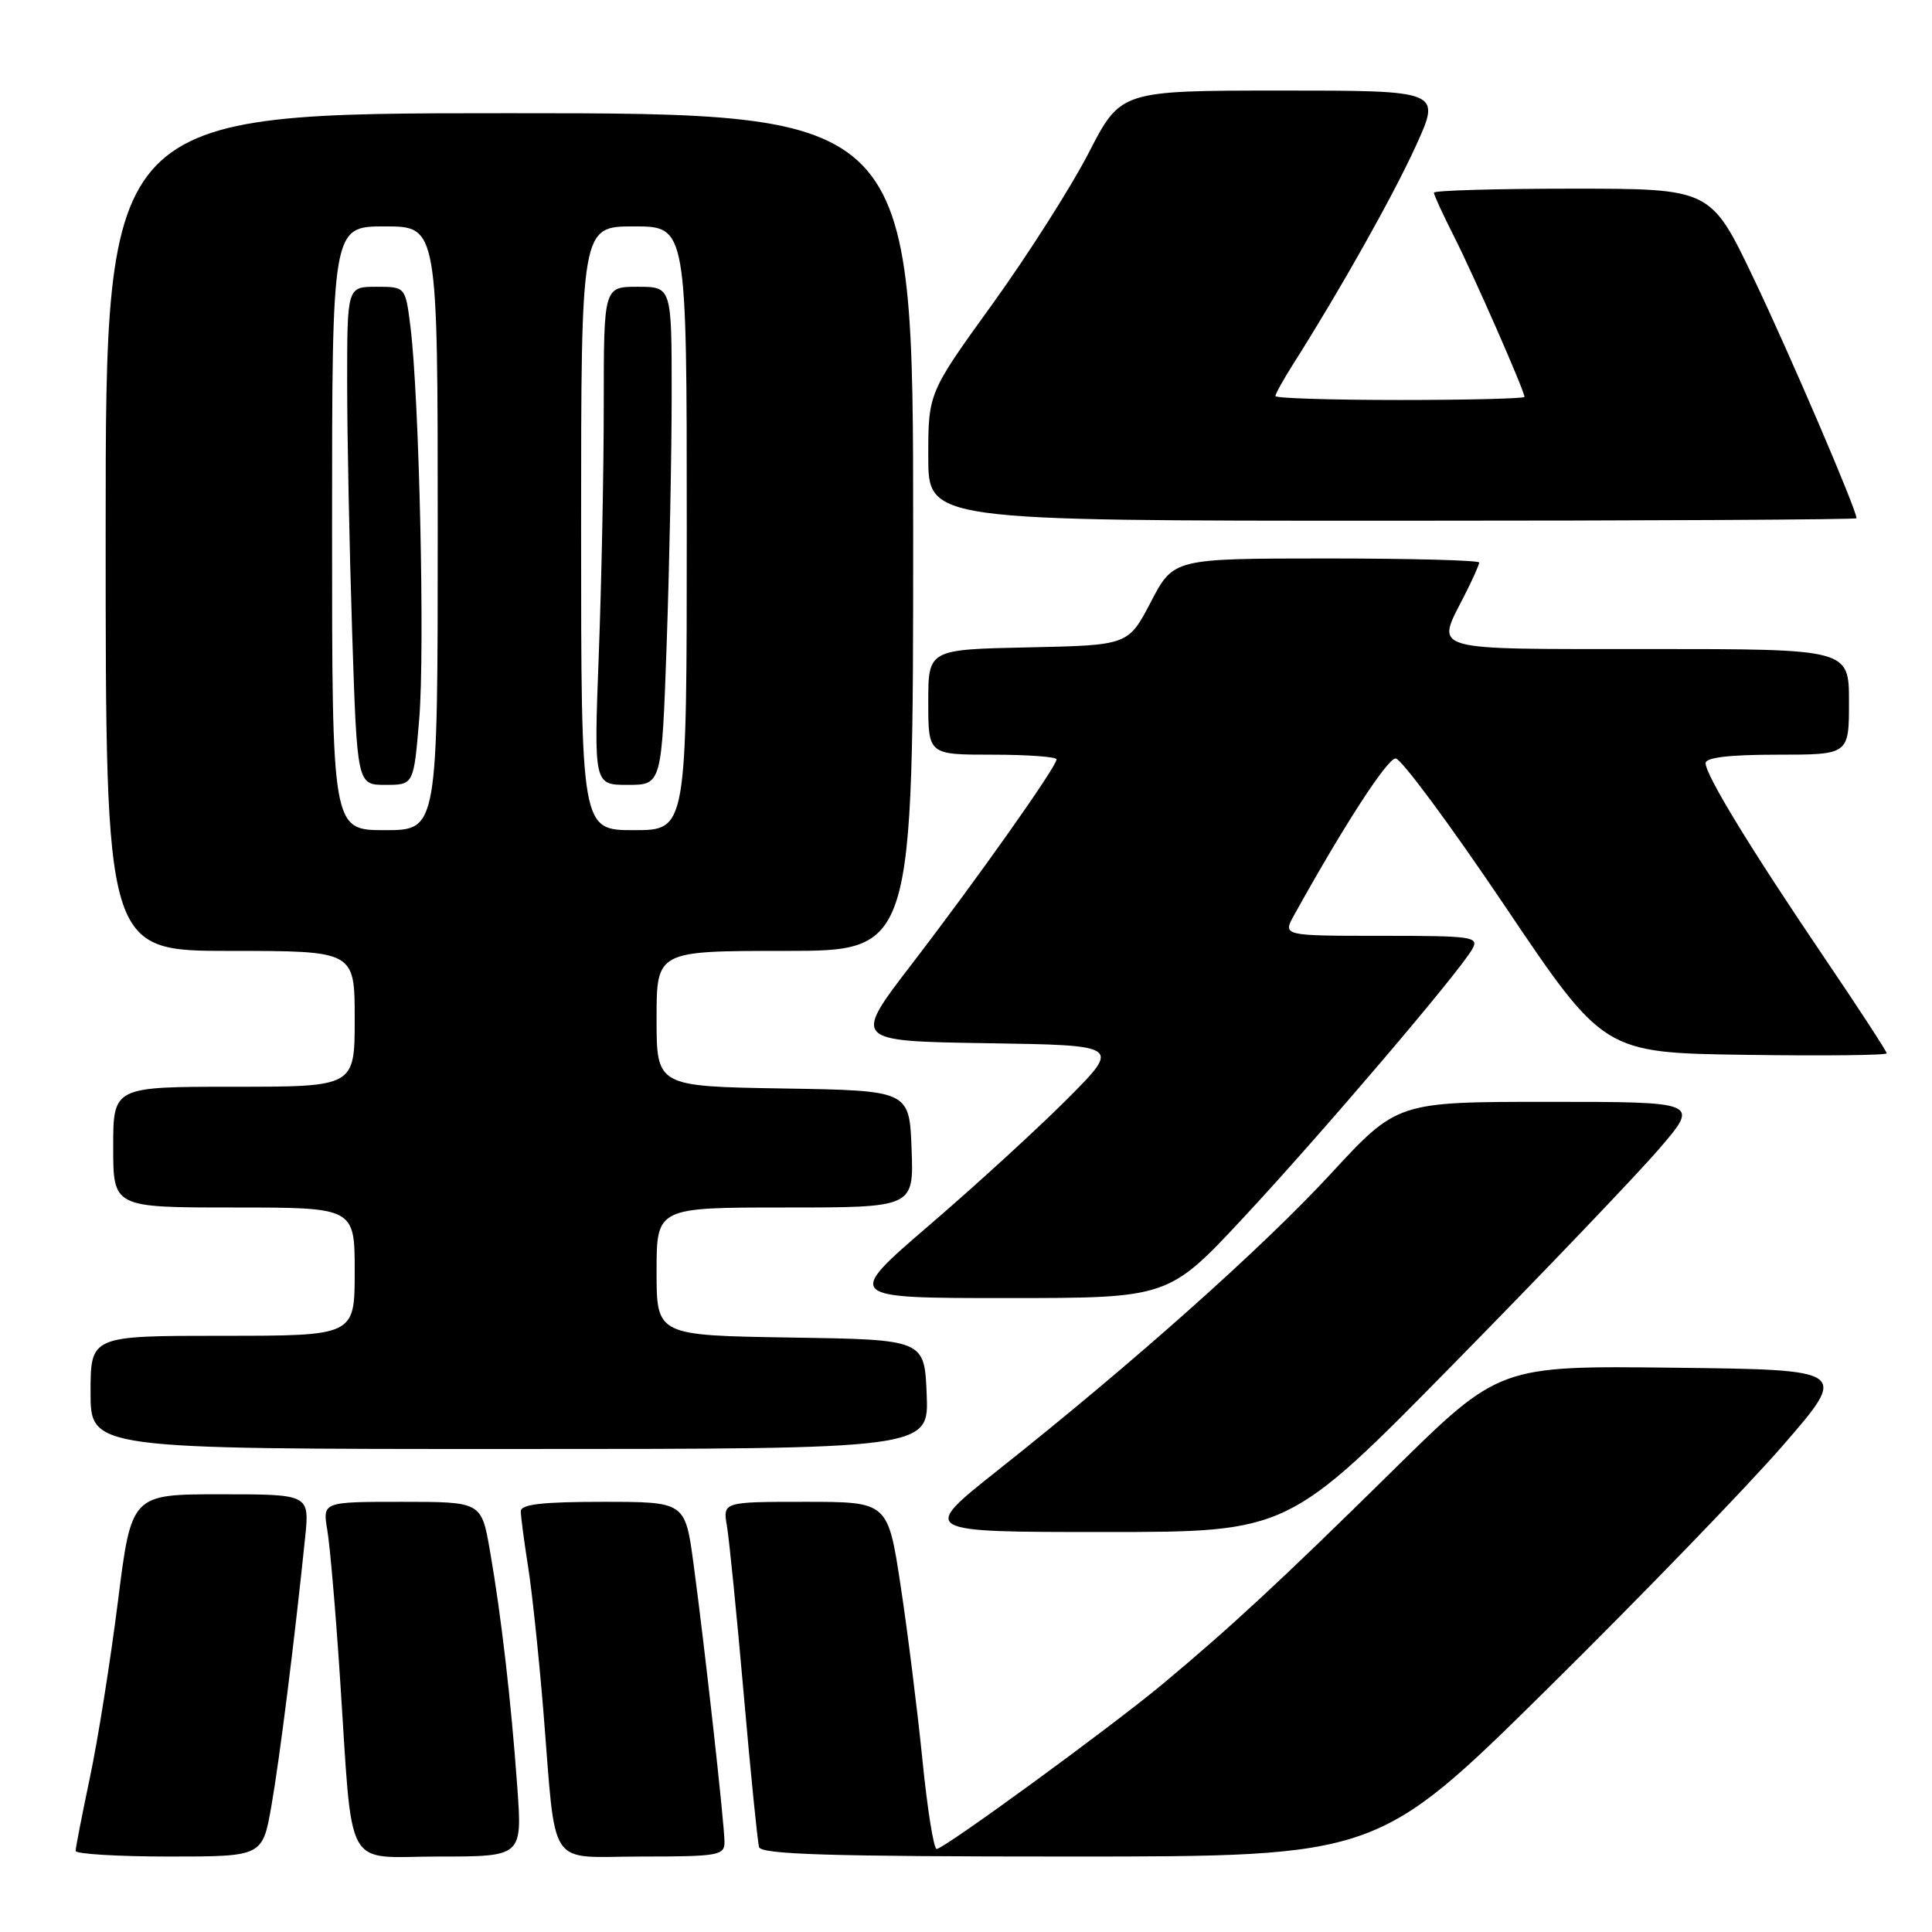<?xml version="1.0" encoding="UTF-8" standalone="no"?>
<!DOCTYPE svg PUBLIC "-//W3C//DTD SVG 1.1//EN" "http://www.w3.org/Graphics/SVG/1.1/DTD/svg11.dtd" >
<svg xmlns="http://www.w3.org/2000/svg" xmlns:xlink="http://www.w3.org/1999/xlink" version="1.1" viewBox="0 0 256 256">
 <g >
 <path fill="currentColor"
d=" M 35.97 239.25 C 37.06 233.00 39.01 217.52 40.43 203.75 C 41.02 198.00 41.02 198.00 29.22 198.00 C 17.41 198.00 17.41 198.00 15.62 212.25 C 14.63 220.09 12.97 230.55 11.92 235.50 C 10.88 240.45 10.02 244.84 10.02 245.25 C 10.01 245.66 15.58 246.00 22.40 246.00 C 34.79 246.00 34.79 246.00 35.97 239.25 Z  M 68.54 236.75 C 67.72 225.31 66.40 213.97 64.92 205.48 C 63.79 199.00 63.79 199.00 53.27 199.00 C 42.74 199.00 42.74 199.00 43.37 202.75 C 43.72 204.81 44.47 213.47 45.03 222.00 C 46.80 248.61 45.37 246.00 58.17 246.00 C 69.21 246.00 69.21 246.00 68.54 236.75 Z  M 96.00 244.10 C 96.00 241.75 93.41 218.46 91.90 207.25 C 90.79 199.00 90.79 199.00 79.90 199.00 C 71.84 199.00 69.00 199.33 69.01 200.25 C 69.01 200.94 69.44 204.20 69.96 207.50 C 70.49 210.80 71.39 219.35 71.98 226.50 C 73.75 248.16 72.31 246.00 85.05 246.00 C 95.15 246.00 96.00 245.85 96.00 244.10 Z  M 205.07 223.75 C 217.46 211.51 231.50 197.00 236.27 191.50 C 244.94 181.50 244.94 181.50 221.80 181.23 C 198.66 180.96 198.66 180.96 184.58 194.83 C 169.77 209.42 163.06 215.64 154.00 223.19 C 147.15 228.89 125.08 245.00 124.11 245.00 C 123.72 245.00 122.87 239.66 122.22 233.13 C 121.56 226.60 120.27 216.25 119.34 210.13 C 117.65 199.00 117.65 199.00 106.71 199.00 C 95.77 199.00 95.77 199.00 96.33 202.25 C 96.63 204.04 97.63 214.05 98.55 224.50 C 99.46 234.95 100.38 244.06 100.58 244.75 C 100.86 245.72 109.96 246.00 141.74 246.00 C 182.53 246.00 182.53 246.00 205.07 223.75 Z  M 192.61 180.72 C 204.65 168.47 216.91 155.64 219.85 152.22 C 225.20 146.00 225.20 146.00 205.17 146.00 C 185.14 146.00 185.14 146.00 176.32 155.55 C 167.20 165.42 150.09 180.65 132.20 194.83 C 121.90 203.00 121.90 203.00 146.31 203.00 C 170.72 203.00 170.72 203.00 192.61 180.72 Z  M 122.79 184.75 C 122.50 177.50 122.50 177.50 104.75 177.23 C 87.00 176.95 87.00 176.95 87.00 168.48 C 87.00 160.00 87.00 160.00 104.04 160.00 C 121.08 160.00 121.08 160.00 120.79 152.25 C 120.50 144.50 120.50 144.50 103.75 144.23 C 87.00 143.95 87.00 143.95 87.00 134.98 C 87.00 126.00 87.00 126.00 104.00 126.00 C 121.00 126.00 121.00 126.00 121.00 70.50 C 121.00 15.00 121.00 15.00 67.50 15.00 C 14.00 15.00 14.00 15.00 14.00 70.50 C 14.00 126.00 14.00 126.00 30.50 126.00 C 47.00 126.00 47.00 126.00 47.00 135.00 C 47.00 144.00 47.00 144.00 31.00 144.00 C 15.00 144.00 15.00 144.00 15.00 152.00 C 15.00 160.00 15.00 160.00 31.00 160.00 C 47.00 160.00 47.00 160.00 47.00 168.50 C 47.00 177.00 47.00 177.00 29.50 177.00 C 12.00 177.00 12.00 177.00 12.00 184.50 C 12.00 192.00 12.00 192.00 67.54 192.00 C 123.09 192.00 123.09 192.00 122.79 184.75 Z  M 164.85 161.25 C 175.23 150.10 193.37 128.81 195.09 125.75 C 196.00 124.12 195.16 124.00 183.01 124.00 C 169.95 124.00 169.95 124.00 171.48 121.25 C 178.07 109.37 183.82 100.50 184.93 100.50 C 185.65 100.50 192.15 109.28 199.37 120.00 C 212.50 139.50 212.50 139.50 231.25 139.77 C 241.56 139.92 250.00 139.83 250.00 139.57 C 250.00 139.31 246.25 133.56 241.67 126.80 C 231.97 112.48 226.00 102.70 226.00 101.12 C 226.00 100.37 229.16 100.00 235.50 100.00 C 245.00 100.00 245.00 100.00 245.00 93.00 C 245.00 86.00 245.00 86.00 218.50 86.00 C 188.92 86.00 190.24 86.38 194.00 79.00 C 195.10 76.84 196.00 74.84 196.00 74.54 C 196.00 74.24 186.89 74.00 175.75 74.00 C 155.50 74.01 155.50 74.01 152.50 79.75 C 149.50 85.50 149.50 85.50 136.25 85.78 C 123.00 86.06 123.00 86.06 123.00 93.03 C 123.00 100.00 123.00 100.00 131.50 100.00 C 136.18 100.00 140.00 100.28 140.00 100.62 C 140.00 101.59 129.49 116.45 120.83 127.73 C 112.98 137.95 112.98 137.95 130.74 138.23 C 148.50 138.50 148.50 138.50 141.50 145.54 C 137.65 149.41 129.42 156.95 123.20 162.29 C 111.91 172.00 111.91 172.00 133.38 172.00 C 154.84 172.00 154.84 172.00 164.85 161.25 Z  M 246.00 68.67 C 246.00 67.53 237.09 46.76 232.34 36.83 C 226.68 25.00 226.68 25.00 208.34 25.00 C 198.25 25.00 190.00 25.24 190.00 25.53 C 190.00 25.83 191.19 28.41 192.64 31.28 C 195.26 36.44 202.00 51.79 202.00 52.59 C 202.00 52.81 194.57 53.00 185.50 53.00 C 176.43 53.00 169.00 52.77 169.00 52.48 C 169.00 52.19 170.06 50.28 171.36 48.23 C 177.60 38.39 184.61 25.92 187.62 19.31 C 190.95 12.00 190.95 12.00 169.72 12.00 C 148.50 12.01 148.50 12.01 144.26 20.25 C 141.92 24.79 136.18 33.80 131.51 40.28 C 123.00 52.07 123.00 52.07 123.00 60.53 C 123.00 69.00 123.00 69.00 184.50 69.00 C 218.32 69.00 246.00 68.85 246.00 68.67 Z  M 44.00 70.00 C 44.00 30.00 44.00 30.00 51.00 30.00 C 58.00 30.00 58.00 30.00 58.00 70.00 C 58.00 110.00 58.00 110.00 51.00 110.00 C 44.00 110.00 44.00 110.00 44.00 70.00 Z  M 55.55 95.25 C 56.31 86.21 55.55 52.50 54.38 43.25 C 53.72 38.00 53.72 38.00 49.86 38.00 C 46.00 38.00 46.00 38.00 46.00 50.75 C 46.00 57.76 46.30 72.61 46.66 83.75 C 47.32 104.00 47.32 104.00 51.07 104.00 C 54.82 104.00 54.82 104.00 55.55 95.25 Z  M 77.00 70.00 C 77.00 30.00 77.00 30.00 84.00 30.00 C 91.00 30.00 91.00 30.00 91.00 70.00 C 91.00 110.00 91.00 110.00 84.00 110.00 C 77.00 110.00 77.00 110.00 77.00 70.00 Z  M 88.34 85.25 C 88.70 74.94 89.00 60.09 89.00 52.25 C 89.00 38.00 89.00 38.00 84.50 38.00 C 80.00 38.00 80.00 38.00 80.00 53.75 C 80.00 62.41 79.70 77.26 79.34 86.75 C 78.69 104.00 78.69 104.00 83.18 104.00 C 87.68 104.00 87.68 104.00 88.34 85.25 Z "/>
</g>
</svg>